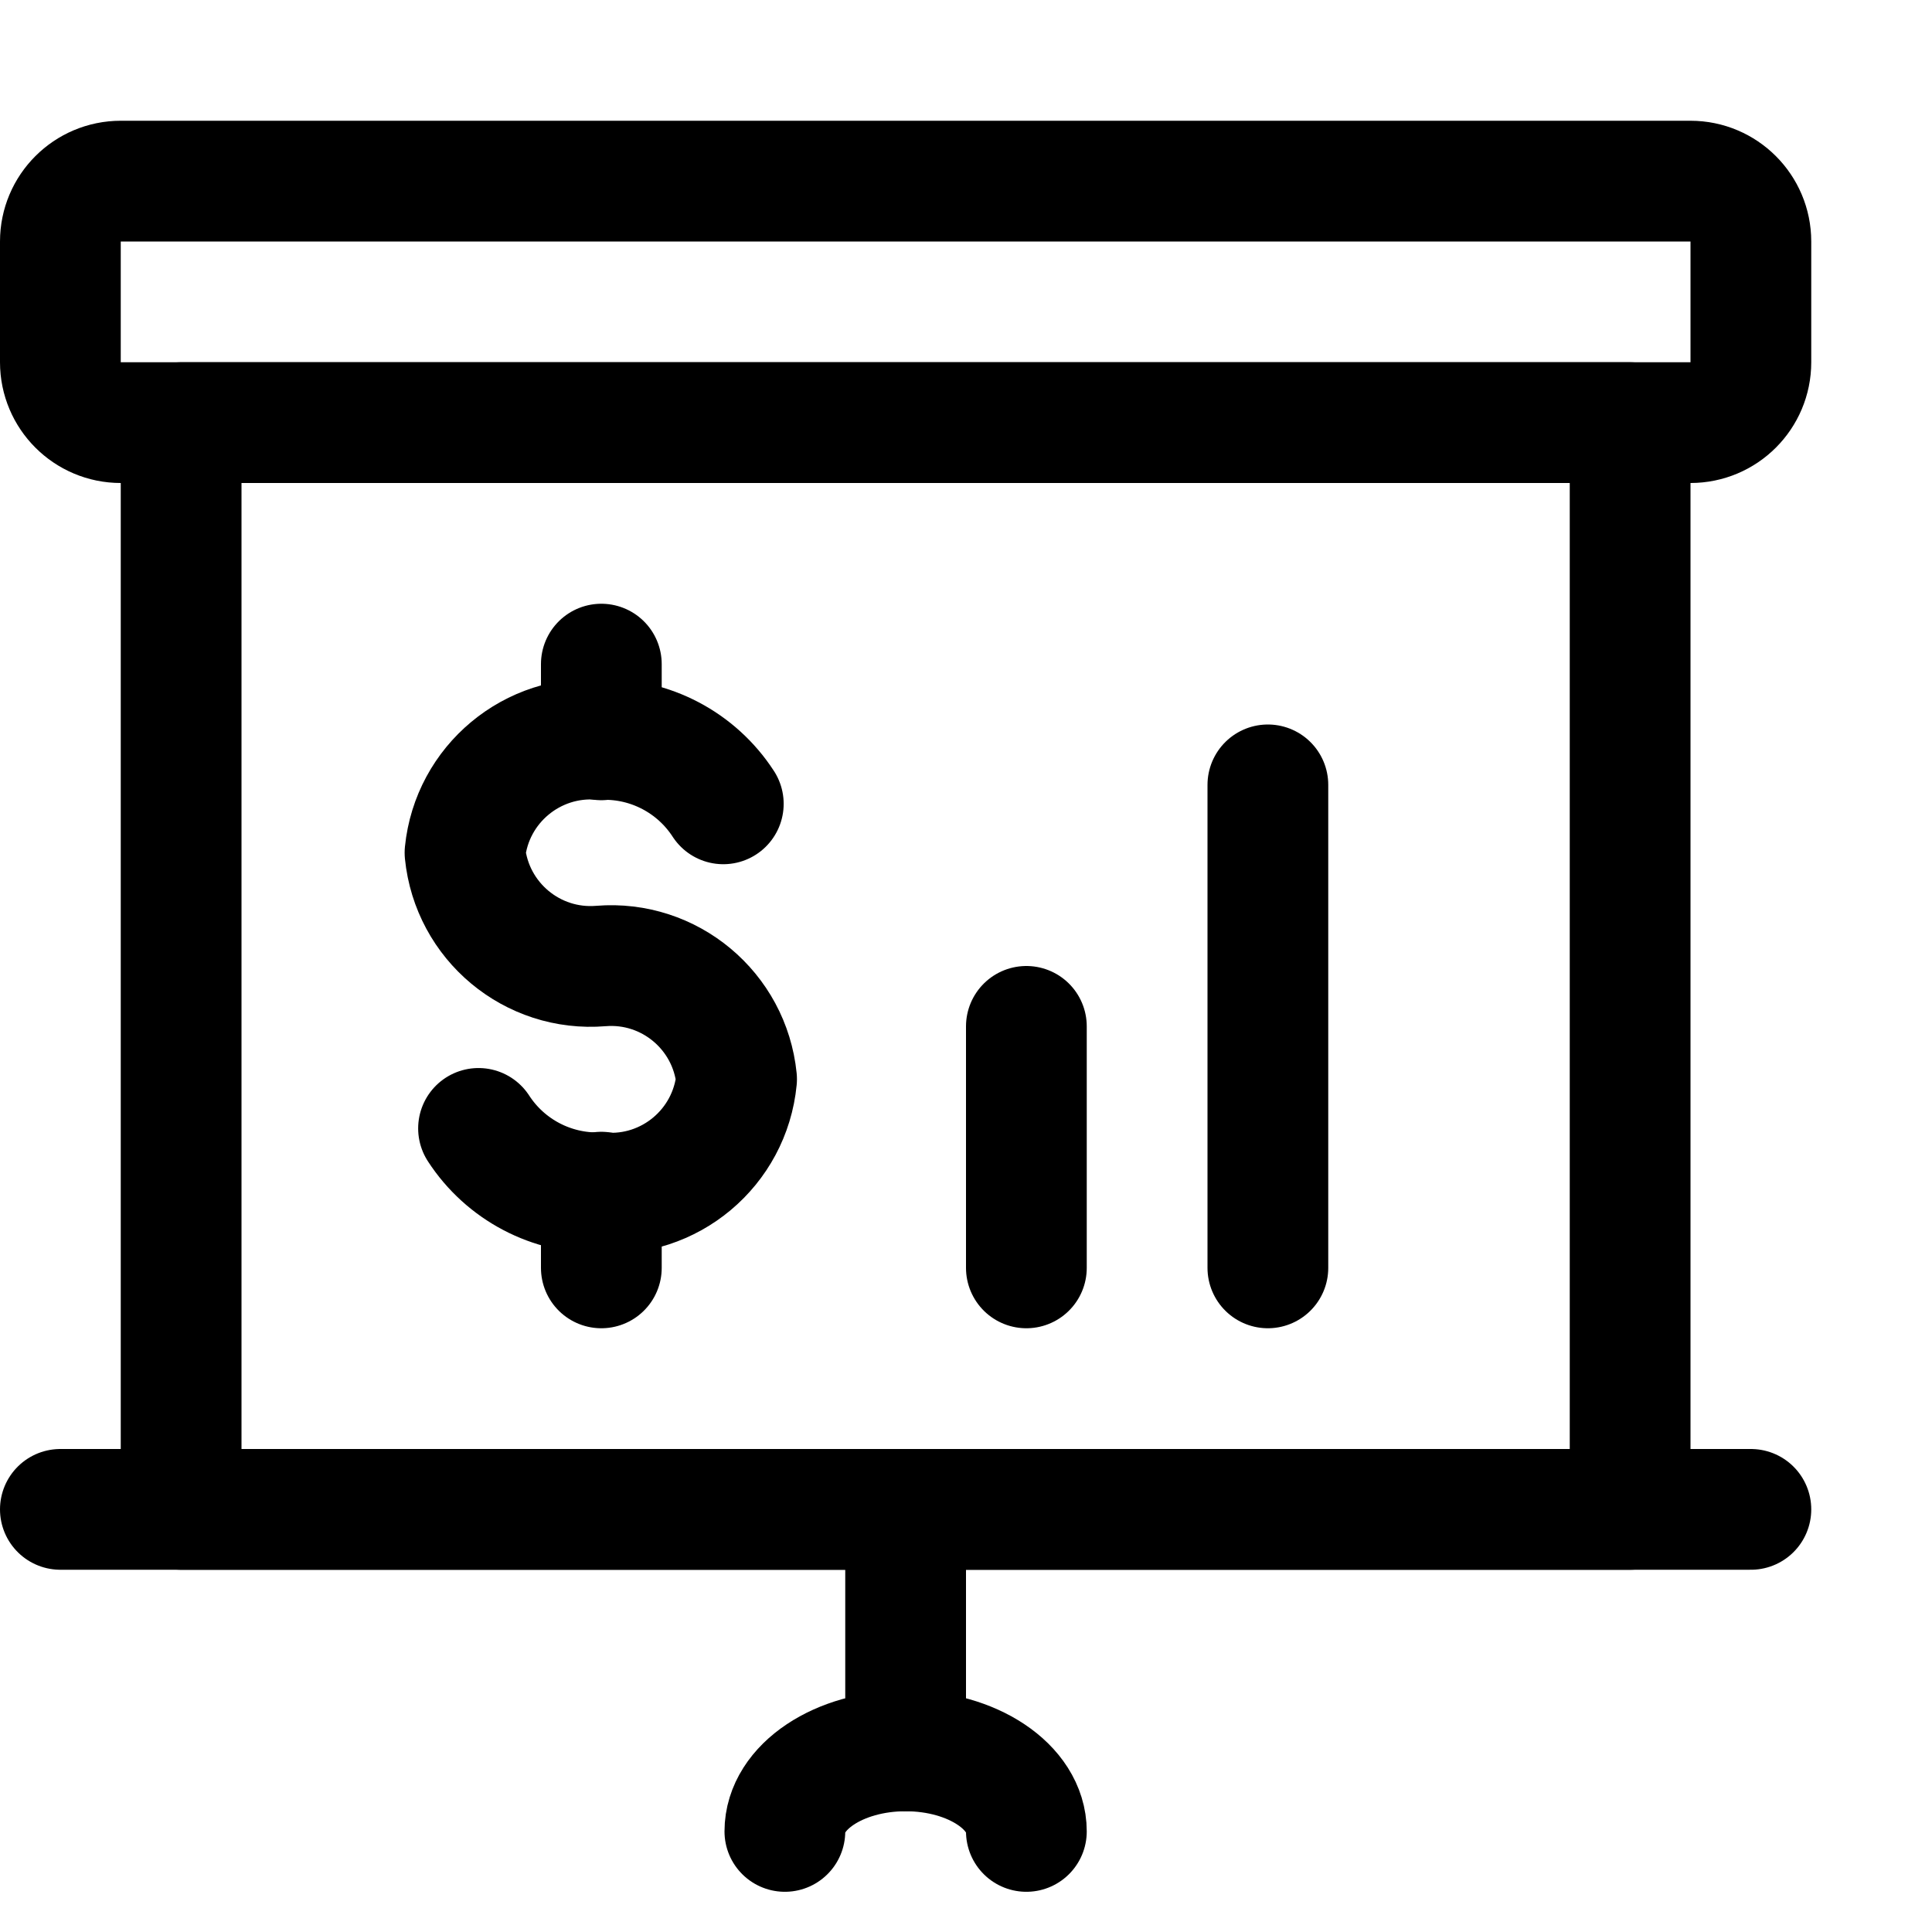 <?xml version="1.0" encoding="UTF-8"?>
<svg preserveAspectRatio="xMinYMin meet" viewBox="0 0 16 16" version="1.1" xmlns="http://www.w3.org/2000/svg" xmlns:xlink="http://www.w3.org/1999/xlink">
    <title>icon-pitchdeck</title>
    <g id="icon-pitchdeck" stroke="none" stroke-width="1" fill="none" fill-rule="evenodd" stroke-linecap="round" stroke-linejoin="round">
        <polygon id="path" stroke="#000000" points="1.5 3.5 13.5 3.5 13.5 12.5 1.5 12.5"></polygon>
        <path d="M7.5,14.5 L7.5,12.5" id="path" stroke="#000000"></path>
        <path d="M0.5,12.5 L14.5,12.5" id="path" stroke="#000000"></path>
        <path d="M8.5,15.167 C8.5,14.799 8.052,14.5 7.5,14.5 C6.948,14.5 6.5,14.799 6.5,15.167" id="path" stroke="#000000"></path>
        <path d="M3.963,9.345 L3.963,9.345 C4.185,9.687 4.569,9.889 4.977,9.878 L4.977,9.878 C5.545,9.924 6.045,9.505 6.1,8.937 L6.1,8.937 C6.043,8.371 5.544,7.954 4.977,8 L4.977,8 C4.408,8.047 3.908,7.629 3.851,7.062 L3.851,7.062 C3.908,6.495 4.409,6.078 4.977,6.124 L4.977,6.124 C5.384,6.113 5.768,6.315 5.99,6.657" id="path" stroke="#000000"></path>
        <path d="M4.98,9.873 L4.98,10.5" id="path" stroke="#000000"></path>
        <path d="M4.98,5.5 L4.98,6.127" id="path" stroke="#000000"></path>
        <path d="M8.5,10.5 L8.5,8.5" id="path" stroke="#000000"></path>
        <path d="M10.5,10.5 L10.5,6.5" id="path" stroke="#000000"></path>
        <path d="M1,3.5 C0.724,3.5 0.5,3.276 0.5,3 L0.5,2 C0.5,1.724 0.724,1.5 1,1.5 L14,1.5 C14.276,1.5 14.5,1.724 14.5,2 L14.5,3 C14.5,3.276 14.276,3.5 14,3.5 L1,3.5 Z" id="path" stroke="#000000"></path>
    </g>
</svg>